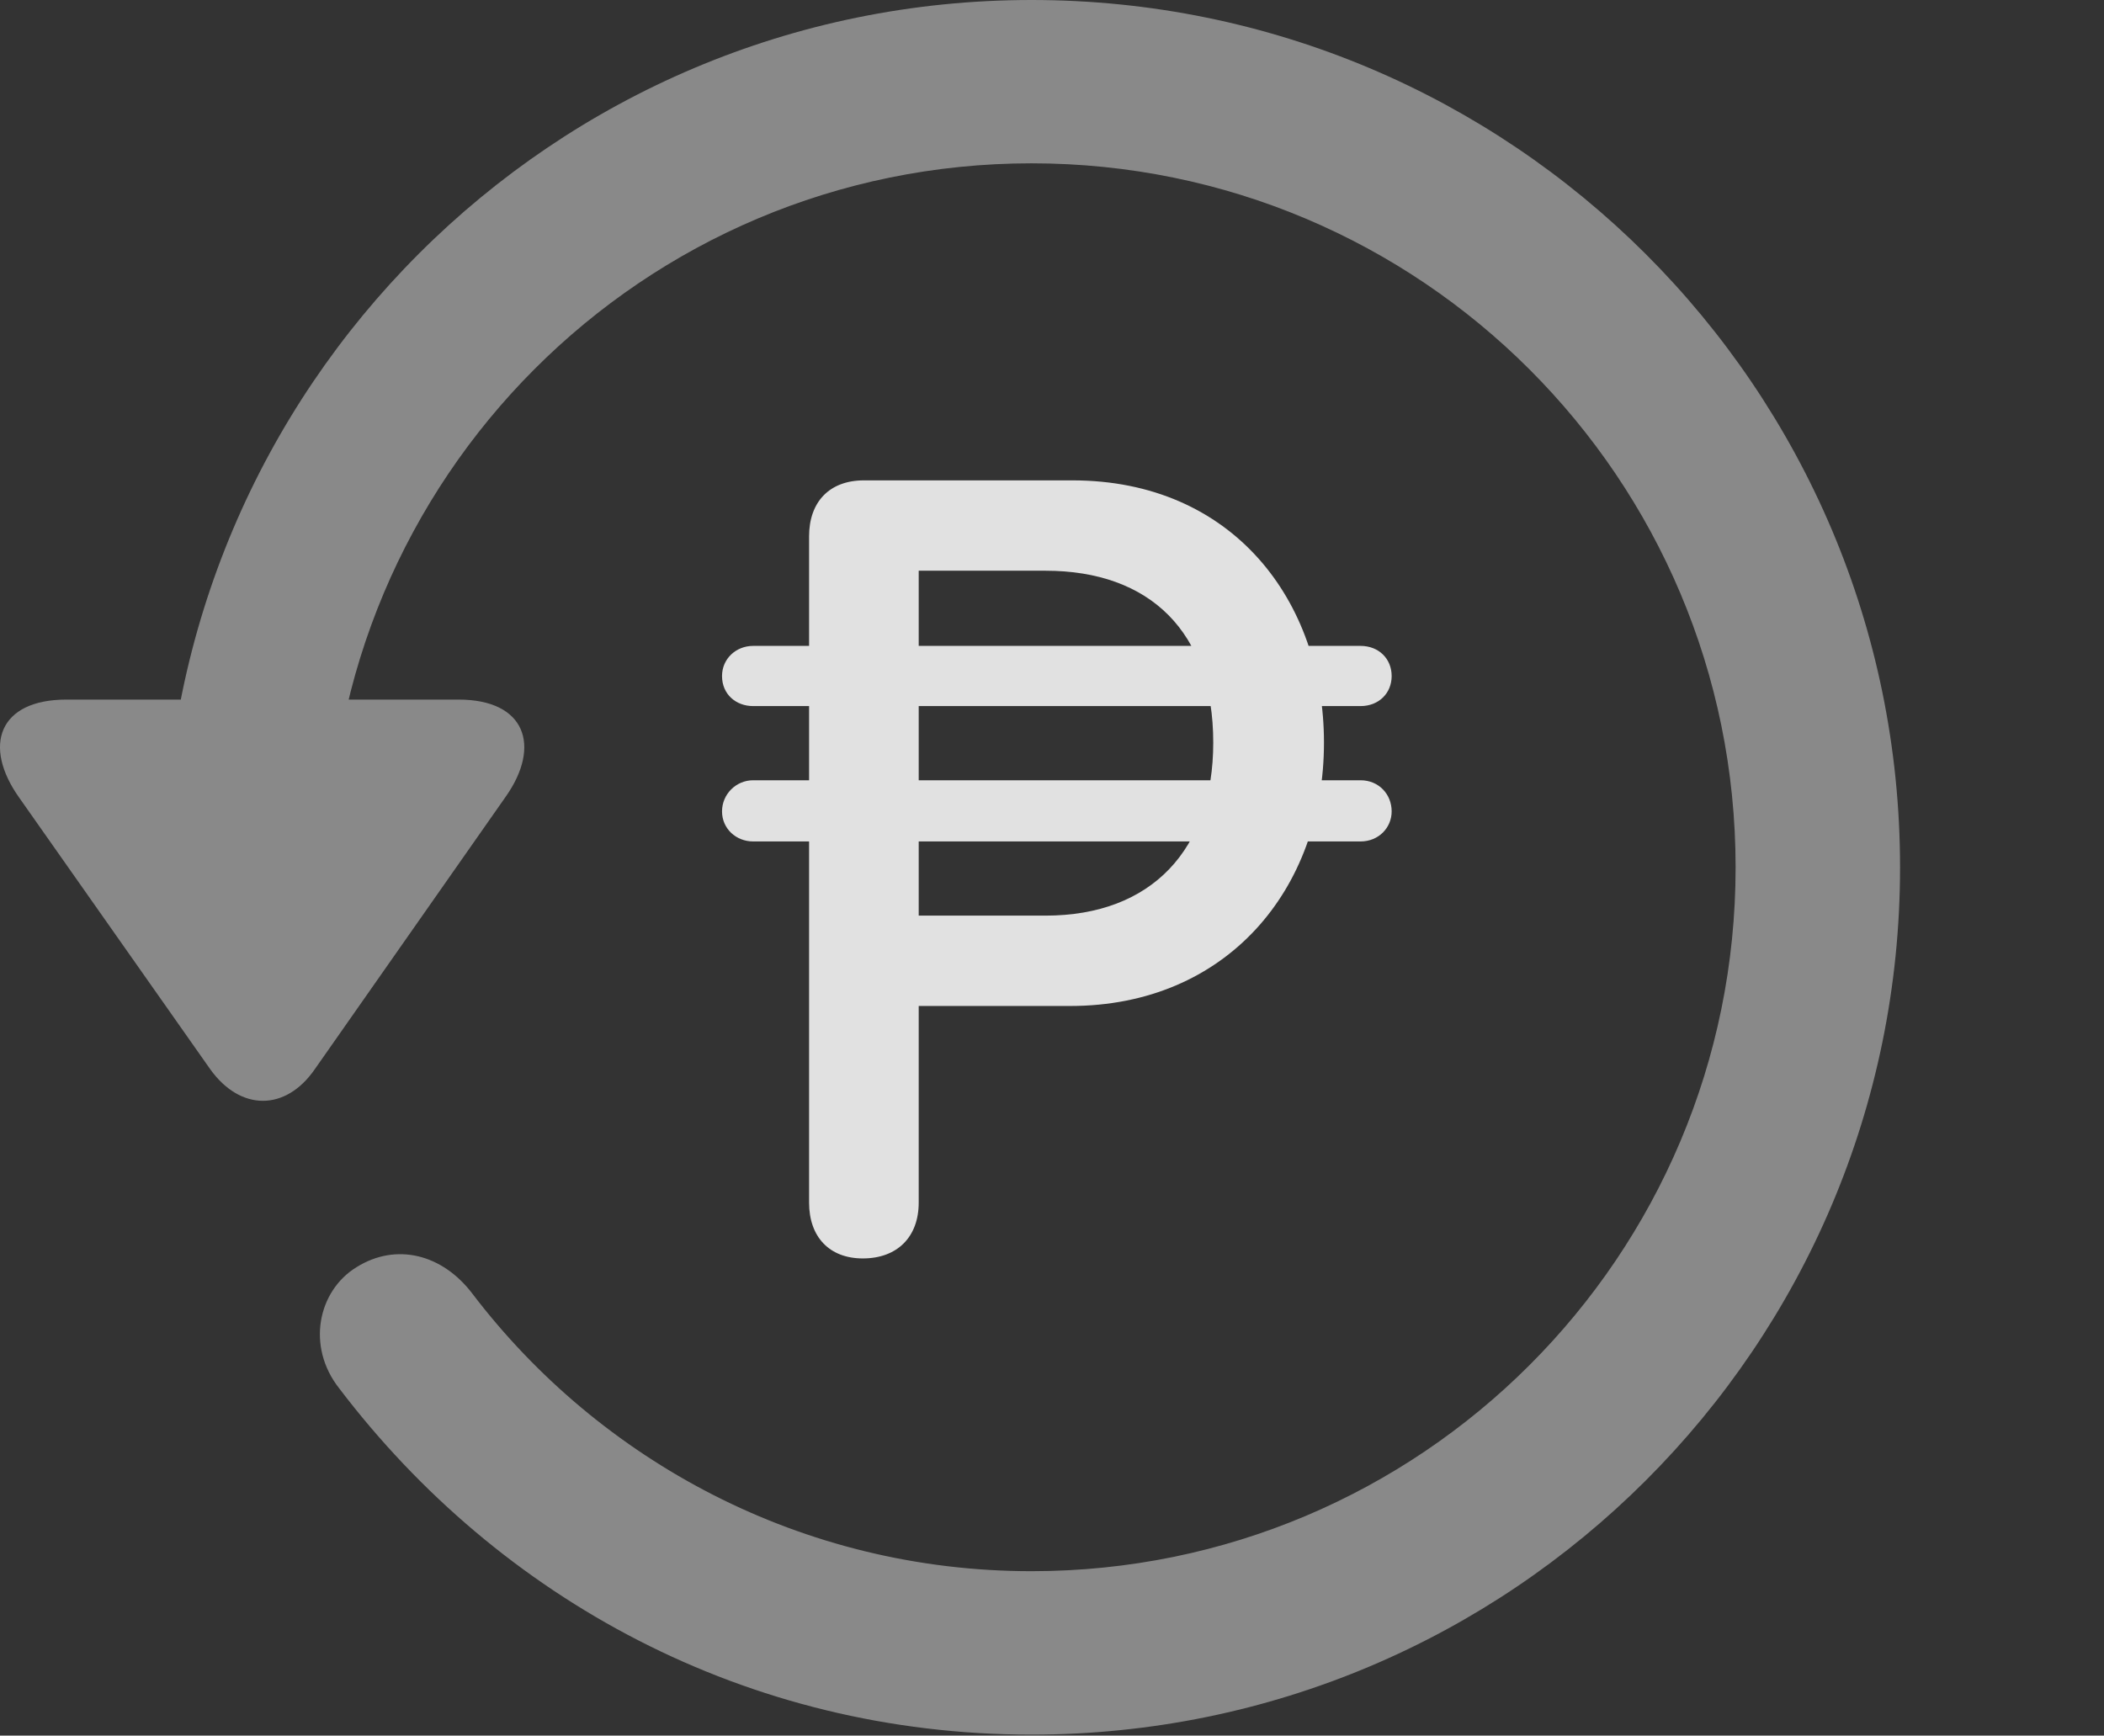 <?xml version="1.0" encoding="UTF-8"?>
<!--Generator: Apple Native CoreSVG 341-->
<!DOCTYPE svg
PUBLIC "-//W3C//DTD SVG 1.1//EN"
       "http://www.w3.org/Graphics/SVG/1.1/DTD/svg11.dtd">
<svg version="1.1" xmlns="http://www.w3.org/2000/svg" xmlns:xlink="http://www.w3.org/1999/xlink" viewBox="0 0 19.116 15.771">
 <rect x="0" y="0" width="19.116" height="15.771" fill="#333333" stroke="none"/>
 <g>
  <rect height="15.771" opacity="0" width="19.116" x="0" y="0"/>
  <path d="M0.603 6.357C-0.012 6.357-0.159 6.777 0.173 7.246L1.911 9.717C2.185 10.098 2.595 10.098 2.859 9.717L4.597 7.236C4.919 6.777 4.773 6.357 4.167 6.357ZM17.263 7.881C17.263 3.525 13.728 0 9.372 0C5.027 0 1.501 3.516 1.492 7.891C1.501 8.291 1.833 8.623 2.234 8.623C2.644 8.623 2.986 8.281 2.986 7.881C2.986 4.346 5.837 1.484 9.372 1.484C12.908 1.484 15.769 4.346 15.769 7.881C15.769 11.416 12.908 14.277 9.372 14.277C7.283 14.277 5.447 13.271 4.294 11.758C4.021 11.396 3.601 11.289 3.24 11.514C2.888 11.729 2.781 12.236 3.083 12.617C4.538 14.531 6.785 15.762 9.372 15.762C13.728 15.762 17.263 12.236 17.263 7.881Z" fill="white" fill-opacity="0.425"/>
  <path d="M7.839 11.435C8.152 11.435 8.347 11.24 8.347 10.928L8.347 9.141L9.724 9.141C11.14 9.141 12.029 8.086 12.029 6.748C12.029 5.459 11.199 4.365 9.744 4.365L7.849 4.365C7.536 4.365 7.351 4.561 7.351 4.873L7.351 10.928C7.351 11.24 7.536 11.435 7.839 11.435ZM8.347 8.32L8.347 5.186L9.499 5.186C10.447 5.186 11.023 5.742 11.023 6.748C11.023 7.715 10.466 8.32 9.499 8.32ZM6.56 6.143C6.56 6.309 6.687 6.416 6.843 6.416L12.361 6.416C12.527 6.416 12.644 6.299 12.644 6.143C12.644 5.986 12.527 5.869 12.361 5.869L6.843 5.869C6.687 5.869 6.56 5.986 6.56 6.143ZM6.56 7.373C6.56 7.529 6.687 7.646 6.843 7.646L12.361 7.646C12.527 7.646 12.644 7.52 12.644 7.373C12.644 7.217 12.527 7.09 12.361 7.09L6.843 7.09C6.687 7.09 6.56 7.217 6.56 7.373Z" fill="white" fill-opacity="0.85"/>
 </g>
</svg>

